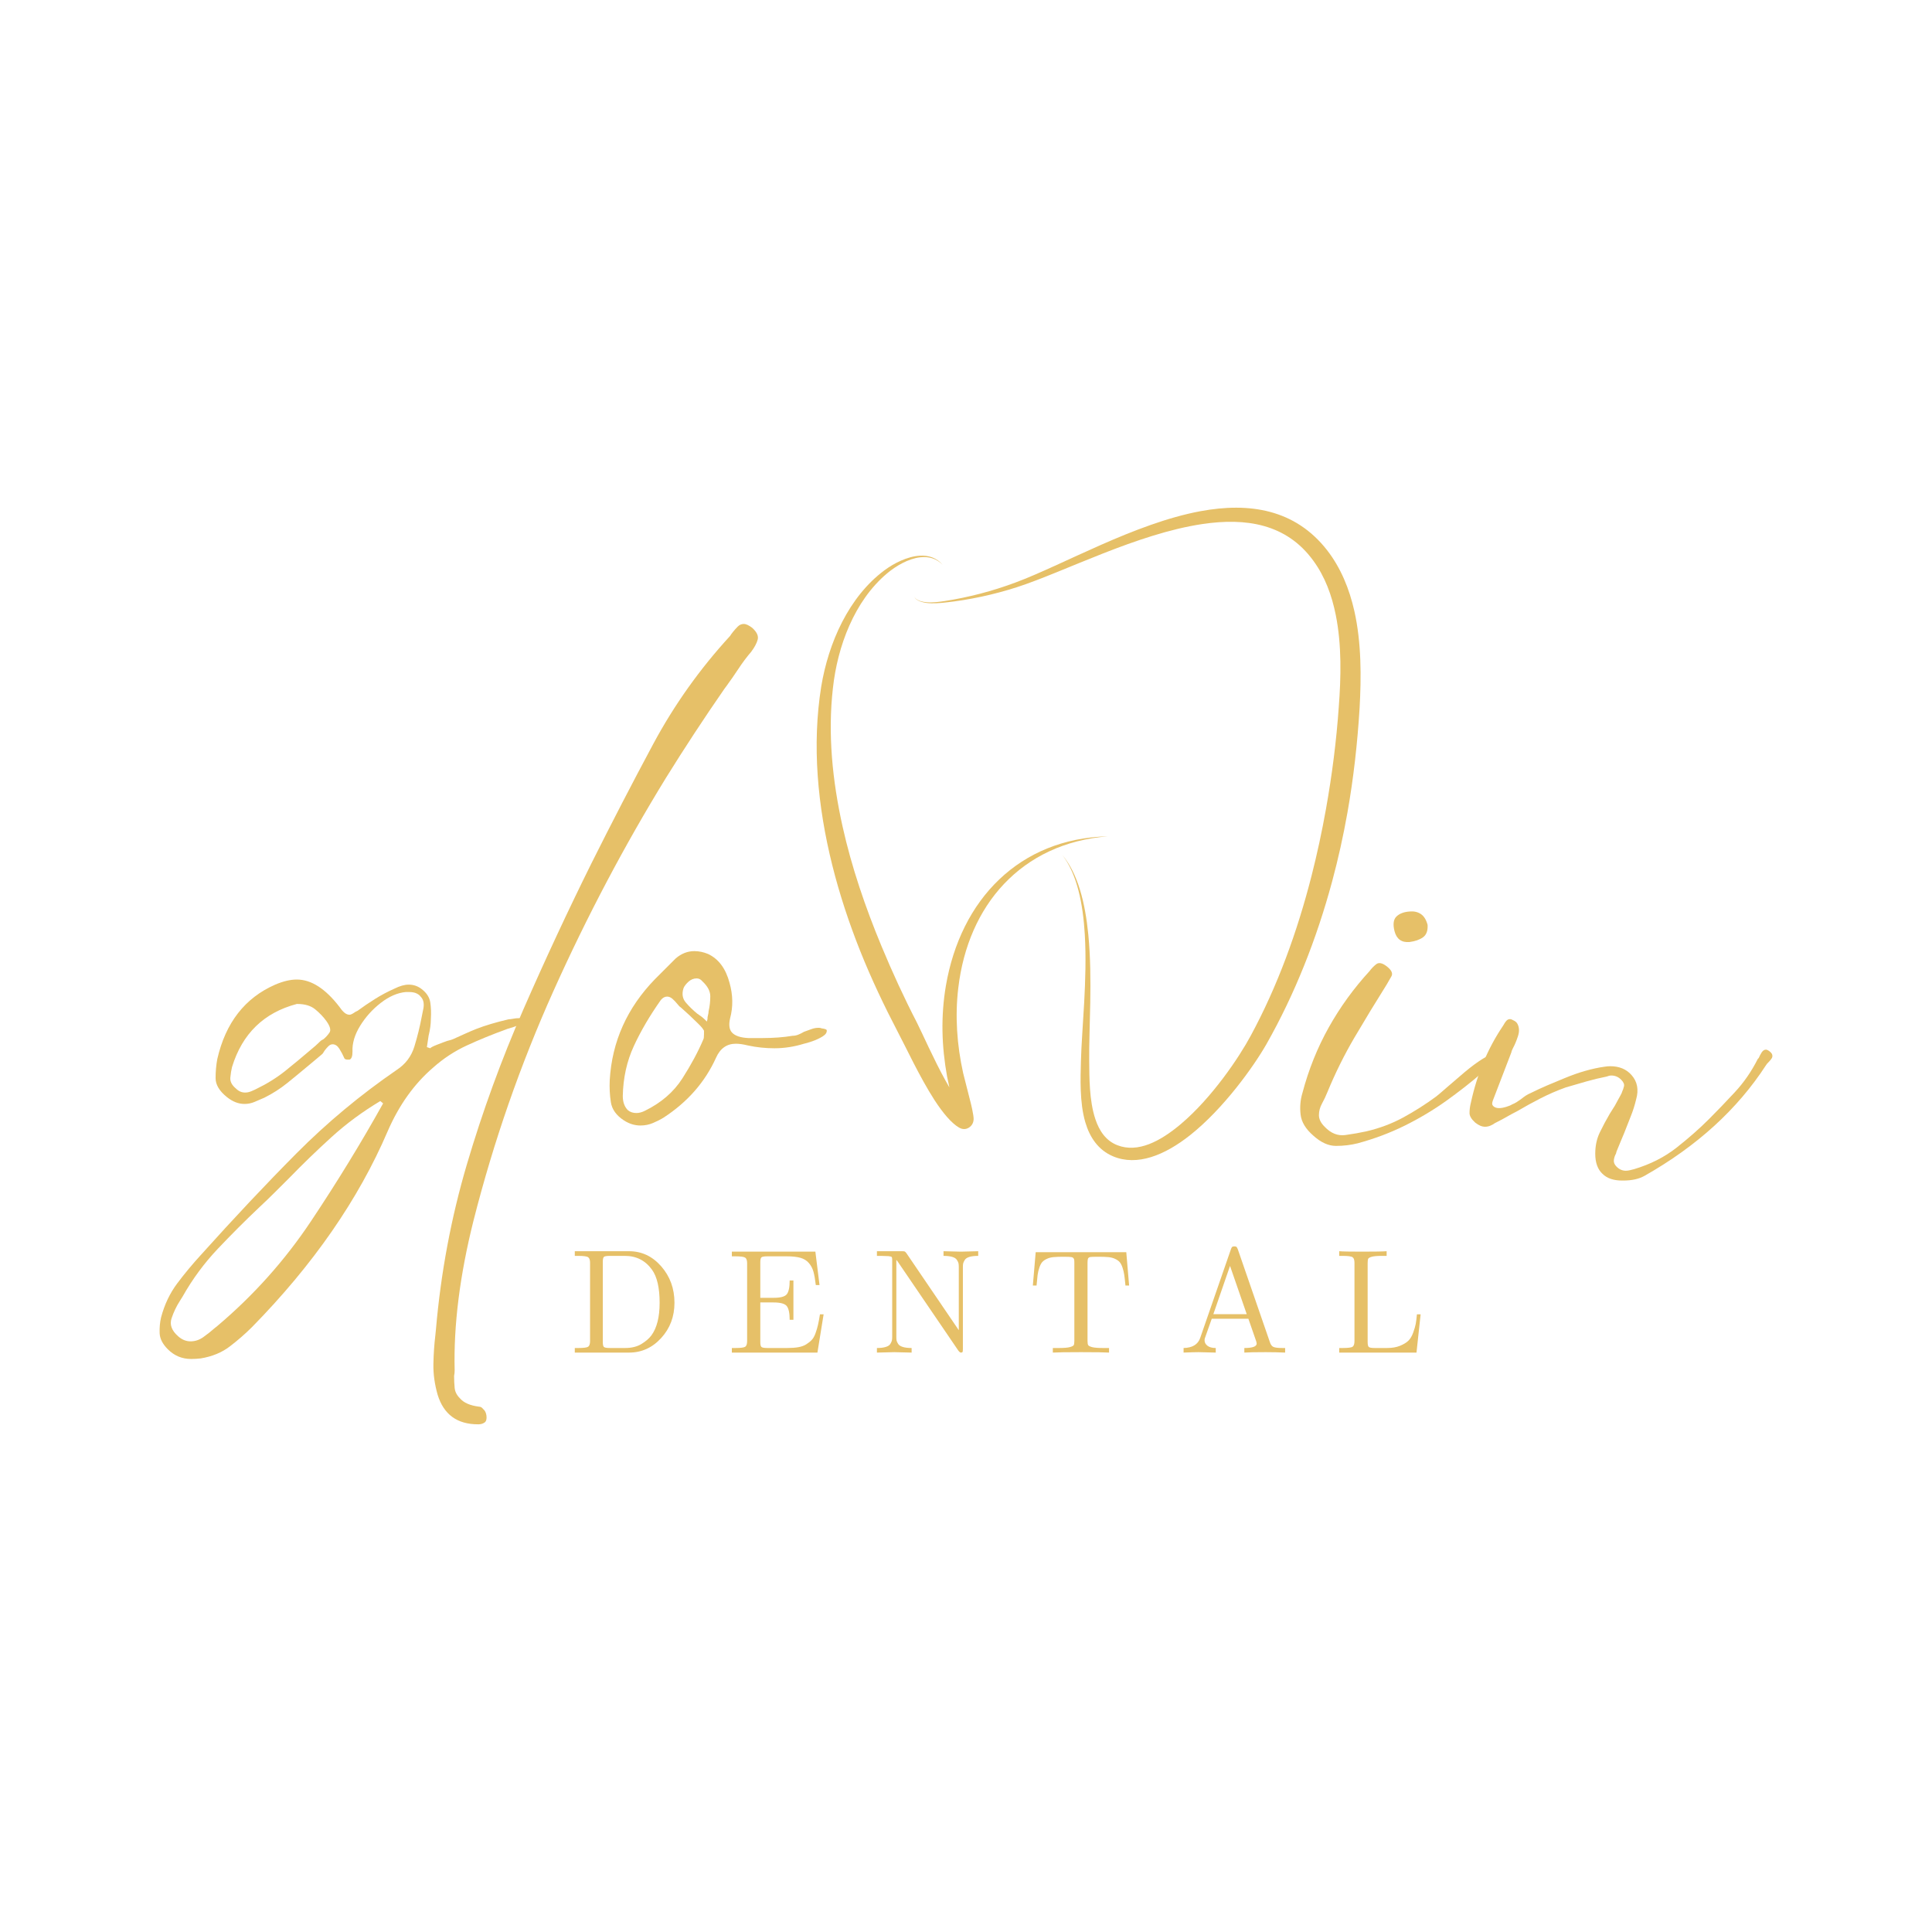 <svg width="920" height="920" viewBox="0 0 920 920" fill="none" xmlns="http://www.w3.org/2000/svg">
<path fill-rule="evenodd" clip-rule="evenodd" d="M452.092 517.827C451.49 516.788 450.882 515.717 450.279 514.626C444.585 504.371 439.343 492.344 436.569 486.837C430.605 475.314 424.968 463.085 419.732 450.481C412.121 432.173 405.549 413.014 401.226 393.578C396.338 371.587 394.145 349.315 396.628 327.662C397.714 317.749 400.239 307.405 404.458 297.888C408.692 288.318 414.594 279.596 422.469 272.998C426.511 269.6 432.418 266.067 438.112 265.387C442.04 264.919 445.853 265.807 448.897 268.987C445.983 265.522 442.107 264.4 438.045 264.618C432.075 264.945 425.706 268.223 421.28 271.486C412.676 277.845 405.98 286.542 400.998 296.231C396.005 305.92 392.779 316.596 391.064 326.893C386.617 354.63 389.262 383.775 396.343 412.084C399.808 425.95 404.343 439.613 409.591 452.783C414.978 466.295 421.186 479.258 427.576 491.508C430.984 497.862 437.925 512.902 445.006 523.853C448.986 530.004 453.126 534.893 456.69 536.945C458.623 538.041 460.181 537.709 461.376 536.961C462.208 536.436 463.532 535.288 463.631 533.007C463.719 531.085 462.301 525.334 462.161 524.845L458.649 511.016C457.163 504.283 456.181 497.545 455.771 490.77C455.365 483.996 455.511 477.195 456.342 470.337C458.68 450.642 466.156 433.561 478.063 420.962C490.236 408.088 506.954 399.88 527.522 398.259C506.45 398.747 488.963 406.281 475.85 418.759C462.639 431.327 453.926 448.912 450.409 469.48C449.194 476.686 448.684 483.86 448.804 491.04C448.923 498.21 449.692 505.369 450.975 512.548L452.092 517.827Z" fill="#E6C068"/>
<path fill-rule="evenodd" clip-rule="evenodd" d="M435.504 283.98L435.8 284.941C437.088 286.199 439.047 286.827 441.182 287.108C444.263 287.508 447.707 287.17 449.983 286.926C455.718 286.318 461.516 285.378 467.252 284.152C473.003 282.921 478.686 281.404 484.188 279.637C506.943 272.265 541.408 254.155 572.626 249.536C593.303 246.471 612.567 249.38 625.373 266.971C630.947 274.572 634.2 283.487 636.08 292.849C638.979 307.255 638.558 322.747 637.519 336.556C636.402 352.619 634.329 368.943 631.42 385.224C629.508 395.921 627.217 406.597 624.521 417.159C617.731 443.764 608.322 469.657 595.578 493.212C590.123 503.4 577.172 522.689 562.417 535.168C552.484 543.569 541.834 549.107 532.124 545.356C526.591 543.221 523.474 538.504 521.614 532.95C518.612 523.988 518.767 512.902 518.669 505.145C518.476 490.095 520.342 466.342 518.232 444.943C516.752 429.914 513.318 416.058 505.894 407.164C512.881 416.271 515.697 430.132 516.575 445.073C517.837 466.498 515.11 490.11 514.736 505.124C514.533 513.276 514.014 524.923 516.83 534.457C518.96 541.657 522.996 547.637 529.994 550.614C541.434 555.471 554.625 550.156 566.787 540.499C582.731 527.843 596.945 507.894 603.002 497.326C616.598 473.371 627.004 447.001 634.35 419.741C637.26 408.946 639.675 398.01 641.624 387.043C644.58 370.382 646.424 353.643 647.427 337.2C648.237 322.56 648.346 306.143 644.928 290.963C642.553 280.411 638.496 270.447 631.96 262.01C616.754 242.502 594.965 239.089 571.603 243.432C540.218 249.266 506.122 269.044 483.424 277.44C478.073 279.435 472.525 281.196 466.899 282.666C461.262 284.141 455.552 285.336 449.889 286.204C447.655 286.542 444.273 287.035 441.219 286.775C439.115 286.599 437.161 286.074 435.847 284.895L435.504 283.98Z" fill="#E6C068"/>
<path d="M273.711 644.092V641.91H275.394C277.94 641.91 279.509 641.702 280.091 641.286C280.683 640.86 280.984 639.951 280.984 638.564V601.345C280.984 599.989 280.678 599.101 280.07 598.685C279.472 598.259 277.914 598.041 275.394 598.041H273.711V595.817H299.542C305.568 595.817 310.68 598.223 314.878 603.028C319.076 607.839 321.175 613.616 321.175 620.36C321.175 626.958 319.06 632.558 314.836 637.171C310.623 641.785 305.527 644.092 299.542 644.092H273.711ZM287.052 639.083C287.052 640.304 287.224 641.078 287.572 641.411C287.915 641.743 288.891 641.91 290.502 641.91H297.651C300.752 641.91 303.35 641.276 305.443 639.998C307.532 638.725 309.122 637.353 310.202 635.883C312.805 632.34 314.109 627.165 314.109 620.36C314.109 613.211 312.888 607.953 310.452 604.587C307.293 600.223 302.996 598.041 297.567 598.041H290.502C288.891 598.041 287.915 598.202 287.572 598.519C287.224 598.841 287.052 599.62 287.052 600.867V639.083Z" fill="#E6C068"/>
<path d="M348.5 644.091V641.909H350.183C352.745 641.909 354.319 641.701 354.901 641.286C355.482 640.86 355.773 639.951 355.773 638.564V601.553C355.773 600.197 355.472 599.308 354.88 598.893C354.282 598.467 352.719 598.248 350.183 598.248H348.5V596.025H388.275L390.249 611.943H388.483C388.16 609.242 387.786 607.117 387.36 605.563C386.929 604.015 386.202 602.644 385.178 601.449C384.165 600.259 382.82 599.428 381.147 598.955C379.484 598.487 377.308 598.248 374.622 598.248H365.499C363.888 598.248 362.912 598.415 362.569 598.747C362.221 599.08 362.049 599.859 362.049 601.075V618.011H368.408C371.65 618.011 373.728 617.45 374.642 616.328C375.567 615.195 376.035 613.003 376.035 609.761H377.822V628.464H376.035C376.035 625.264 375.567 623.092 374.642 621.939C373.728 620.791 371.65 620.214 368.408 620.214H362.049V639.083C362.049 640.304 362.226 641.078 362.589 641.41C362.948 641.743 363.919 641.909 365.499 641.909H374.933C376.954 641.909 378.705 641.779 380.191 641.514C381.672 641.255 382.924 640.797 383.952 640.143C384.991 639.493 385.864 638.787 386.571 638.023C387.277 637.265 387.87 636.194 388.358 634.823C388.857 633.451 389.241 632.137 389.522 630.875C389.813 629.617 390.124 627.944 390.457 625.866H392.202L389.251 644.091H348.5Z" fill="#E6C068"/>
<path d="M417.582 644.092V641.91C419.286 641.91 420.678 641.743 421.759 641.411C422.84 641.078 423.572 640.6 423.962 639.977C424.346 639.343 424.59 638.813 424.689 638.398C424.798 637.972 424.855 637.395 424.855 636.673V599.787C424.855 599.122 424.762 598.716 424.585 598.56C424.419 598.394 423.931 598.264 423.131 598.166C421.728 598.083 420.559 598.041 419.619 598.041H417.582V595.817H429.593C430.258 595.817 430.679 595.869 430.861 595.963C431.038 596.062 431.297 596.327 431.63 596.753L456.567 633.431V603.236C456.567 602.53 456.515 601.969 456.422 601.553C456.338 601.137 456.089 600.613 455.674 599.974C455.268 599.324 454.531 598.841 453.45 598.519C452.369 598.202 450.982 598.041 449.294 598.041V595.817C454.24 595.958 456.988 596.025 457.544 596.025C458.11 596.025 460.869 595.958 465.815 595.817V598.041C464.111 598.041 462.718 598.202 461.638 598.519C460.557 598.841 459.814 599.324 459.414 599.974C459.024 600.613 458.775 601.148 458.666 601.574C458.567 602.005 458.52 602.561 458.52 603.236V642.263C458.52 643.027 458.469 643.525 458.375 643.759C458.292 643.982 458.022 644.092 457.565 644.092C457.242 644.092 456.842 643.78 456.359 643.156L427.515 600.805C427.333 600.529 427.105 600.239 426.83 599.932V636.673C426.83 637.395 426.871 637.972 426.954 638.398C427.048 638.813 427.297 639.343 427.702 639.977C428.102 640.6 428.845 641.078 429.926 641.411C431.007 641.743 432.399 641.91 434.103 641.91V644.092C429.157 643.956 426.398 643.884 425.832 643.884C425.276 643.884 422.528 643.956 417.582 644.092Z" fill="#E6C068"/>
<path d="M491.832 612.151L493.183 596.274H536.324L537.675 612.151H535.929C535.732 610.031 535.545 608.364 535.368 607.143C535.202 605.927 534.916 604.732 534.516 603.569C534.111 602.405 533.664 601.548 533.165 600.992C532.677 600.425 531.965 599.921 531.025 599.475C530.079 599.017 528.999 598.737 527.783 598.623C526.562 598.514 525.03 598.456 523.19 598.456C521.029 598.456 519.684 598.498 519.159 598.581C518.577 598.721 518.213 598.992 518.078 599.392C517.938 599.797 517.871 600.425 517.871 601.283V638.501C517.871 639.447 517.964 640.112 518.161 640.496C518.354 640.87 518.993 641.203 520.073 641.494C521.164 641.774 522.905 641.909 525.289 641.909H528.116V644.091C526.188 643.956 521.72 643.884 514.712 643.884C507.74 643.884 503.288 643.956 501.35 644.091V641.909H504.176C506.571 641.909 508.317 641.774 509.413 641.494C510.504 641.203 511.143 640.87 511.325 640.496C511.501 640.112 511.595 639.447 511.595 638.501V601.283C511.595 600.618 511.564 600.15 511.512 599.87C511.47 599.594 511.345 599.34 511.138 599.101C510.94 598.851 510.608 598.685 510.14 598.602C509.667 598.508 508.394 598.456 506.316 598.456C504.472 598.456 502.934 598.514 501.703 598.623C500.482 598.737 499.401 599.017 498.461 599.475C497.516 599.921 496.799 600.425 496.3 600.992C495.801 601.548 495.349 602.405 494.949 603.569C494.544 604.732 494.263 605.927 494.097 607.143C493.941 608.364 493.775 610.031 493.598 612.151H491.832Z" fill="#E6C068"/>
<path d="M563.613 644.091V641.909C567.795 641.826 570.429 640.242 571.51 637.15L586.14 594.924C586.316 594.357 586.514 593.983 586.722 593.801C586.93 593.609 587.293 593.51 587.823 593.51C588.098 593.51 588.322 593.542 588.488 593.594C588.665 593.635 588.81 593.739 588.924 593.905C589.034 594.061 589.112 594.186 589.153 594.279C589.205 594.363 589.304 594.581 589.444 594.924L604.697 639.083C605.056 640.262 605.617 641.031 606.38 641.39C607.139 641.738 608.588 641.909 610.724 641.909H611.971V644.091C609.004 643.956 605.923 643.884 602.723 643.884C597.637 643.884 594.244 643.956 592.54 644.091V641.909C596.458 641.909 598.421 641.198 598.421 639.769C598.421 639.686 598.349 639.353 598.214 638.771L594.473 627.986H577.017L573.754 637.234C573.656 637.415 573.609 637.769 573.609 638.293C573.609 639.281 574.066 640.133 574.98 640.849C575.905 641.556 577.225 641.909 578.929 641.909V644.091C574.399 643.956 571.681 643.884 570.783 643.884C569.245 643.884 566.855 643.956 563.613 644.091ZM577.786 625.804H593.683L585.724 602.82L577.786 625.804Z" fill="#E6C068"/>
<path d="M637.715 644.092V641.91H639.398C641.959 641.91 643.534 641.702 644.115 641.286C644.697 640.86 644.988 639.951 644.988 638.564V601.345C644.988 599.989 644.687 599.101 644.095 598.685C643.497 598.259 641.933 598.041 639.398 598.041H637.715V595.817C639.362 595.958 642.936 596.025 648.438 596.025C654.641 596.025 658.6 595.958 660.304 595.817V598.041H657.955C655.794 598.041 654.22 598.181 653.238 598.457C652.251 598.737 651.68 599.059 651.513 599.433C651.347 599.807 651.264 600.467 651.264 601.407V639.083C651.264 640.304 651.441 641.078 651.804 641.411C652.163 641.743 653.134 641.91 654.714 641.91H660.512C662.907 641.91 664.964 641.556 666.683 640.85C668.413 640.133 669.738 639.327 670.653 638.439C671.577 637.54 672.346 636.247 672.959 634.553C673.567 632.865 673.967 631.477 674.165 630.397C674.357 629.316 674.544 627.81 674.726 625.867H676.492L674.518 644.092H637.715Z" fill="#E6C068"/>
<path d="M247.089 484.834C247.987 484.834 248.616 484.927 248.98 485.104C249.338 485.286 249.608 485.374 249.79 485.374C249.967 486.455 249.109 487.359 247.213 488.076C245.327 488.798 243.753 489.338 242.496 489.696C241.774 489.878 241.234 490.06 240.875 490.237C234.376 492.595 228.199 495.12 222.339 497.822C216.478 500.523 211.117 504.046 206.254 508.378C197.235 516.124 190.024 526.219 184.621 538.656C170.724 571.116 149.175 602.225 119.972 631.983C116.715 635.224 113.198 638.284 109.416 641.168C105.634 644.061 101.036 645.958 95.617 646.862C93.996 647.038 92.469 647.132 91.025 647.132C86.702 647.132 83.003 645.594 79.928 642.519C77.408 639.994 76.104 637.427 76.021 634.809C75.927 632.201 76.146 629.728 76.686 627.39C78.307 621.249 80.879 615.836 84.396 611.139C87.918 606.453 91.659 601.954 95.617 597.632C111.494 579.953 126.685 563.811 141.19 549.213C155.705 534.609 171.623 521.361 188.944 509.459C193.084 506.747 195.874 503.048 197.319 498.362C198.758 493.681 199.937 488.902 200.851 484.023L201.662 479.971C202.02 477.633 201.563 475.83 200.29 474.568C199.927 474.017 199.298 473.519 198.399 473.072C197.495 472.615 196.238 472.386 194.617 472.386C194.077 472.386 193.625 472.386 193.266 472.386C189.302 472.75 185.333 474.464 181.359 477.54C177.395 480.605 174.106 484.252 171.488 488.491C168.88 492.73 167.67 496.835 167.851 500.793C167.851 502.955 167.394 504.217 166.48 504.576C166.116 504.576 165.758 504.576 165.399 504.576C164.495 504.576 163.955 504.217 163.778 503.495C163.238 502.238 162.516 500.887 161.617 499.443C160.713 498.004 159.633 497.281 158.375 497.281C157.653 497.281 156.973 497.604 156.339 498.237C155.715 498.861 155.134 499.536 154.593 500.253C154.053 501.157 153.689 501.697 153.513 501.874C152.432 502.778 151.299 503.724 150.125 504.721C148.946 505.708 147.819 506.648 146.738 507.547C143.496 510.264 140.203 512.971 136.867 515.672C133.527 518.374 129.874 520.717 125.916 522.696C124.295 523.419 122.715 524.099 121.178 524.733C119.65 525.372 118.081 525.689 116.46 525.689C113.562 525.689 110.767 524.603 108.065 522.426C104.465 519.548 102.662 516.535 102.662 513.387C102.662 510.228 102.932 507.204 103.472 504.305C107.436 487.005 116.627 475.191 131.049 468.874C134.841 467.253 138.27 466.443 141.335 466.443C148.193 466.443 154.952 470.776 161.617 479.431C162.334 480.511 163.098 481.415 163.903 482.132C164.719 482.854 165.576 483.213 166.48 483.213C167.031 483.213 167.94 482.766 169.202 481.862L170.283 481.322C172.984 479.342 175.774 477.451 178.657 475.649C181.536 473.836 184.606 472.209 187.863 470.765C190.383 469.508 192.632 468.874 194.617 468.874C196.955 468.874 199.033 469.596 200.851 471.035C203.189 472.838 204.54 474.958 204.904 477.394C205.262 479.836 205.35 482.402 205.174 485.104C205.174 486.366 205.08 487.676 204.904 489.031C204.722 490.377 204.452 491.775 204.093 493.229L203.283 498.632L204.904 499.173C205.08 498.814 206.202 498.232 208.27 497.427C210.348 496.611 211.927 496.024 213.008 495.661C214.447 495.302 215.346 495.032 215.71 494.85C217.705 493.951 219.601 493.094 221.403 492.273C223.201 491.458 225.004 490.689 226.807 489.967C230.947 488.346 236.085 486.818 242.226 485.374C242.766 485.374 243.483 485.286 244.387 485.104C245.286 484.927 246.185 484.834 247.089 484.834ZM154.053 494.85C155.134 493.951 156.074 492.912 156.879 491.733C157.695 490.559 157.201 488.709 155.404 486.185C153.959 484.205 152.203 482.361 150.125 480.657C148.047 478.942 145.205 478.08 141.605 478.08H141.335C125.651 482.226 115.369 492.227 110.496 508.087C110.133 509.542 109.863 511.22 109.686 513.116C109.504 515.002 110.403 516.753 112.387 518.374C113.645 519.636 115.094 520.265 116.731 520.265C117.629 520.265 118.528 520.088 119.432 519.725C120.331 519.366 121.141 519.008 121.863 518.644C127.085 516.124 131.724 513.241 135.787 509.999C139.844 506.747 143.766 503.495 147.549 500.253C148.447 499.536 149.346 498.772 150.25 497.967C151.164 497.152 151.98 496.383 152.702 495.661C152.879 495.484 153.331 495.214 154.053 494.85ZM103.472 631.442C120.772 616.823 135.646 600.188 148.089 581.527C160.542 562.866 171.992 544.163 182.439 525.419L181.089 524.317C172.621 529.377 164.869 535.103 157.835 541.503C150.796 547.904 144.125 554.351 137.823 560.85C135.48 563.188 133.132 565.531 130.778 567.874C128.435 570.212 126.004 572.555 123.484 574.898C116.803 581.215 110.226 587.792 103.743 594.64C97.249 601.497 91.659 609.072 86.972 617.374L85.622 619.535C84.001 622.055 82.692 624.803 81.694 627.785C80.697 630.762 81.736 633.604 84.811 636.305C86.614 637.926 88.593 638.736 90.755 638.736C92.916 638.736 94.947 638.056 96.843 636.7C98.745 635.354 100.501 633.962 102.122 632.523L103.472 631.442Z" fill="#E6C068"/>
<path d="M358.25 299.012C360.411 300.997 361.263 302.846 360.806 304.561C360.359 306.28 359.33 308.218 357.709 310.379C355.548 312.904 353.517 315.611 351.621 318.505C349.719 321.388 347.781 324.178 345.802 326.879C345.62 327.061 345.48 327.243 345.386 327.42C345.303 327.601 345.168 327.783 344.992 327.96C335.251 342.023 325.962 356.175 317.124 370.415C297.3 402.698 279.449 436.508 263.572 471.846C247.706 507.189 234.999 543.706 225.44 581.403C218.946 607.363 215.964 631.074 216.504 652.535C216.504 653.434 216.416 654.333 216.234 655.237C216.234 657.216 216.327 659.107 216.504 660.91C216.686 662.723 217.501 664.349 218.956 665.793C220.759 667.955 223.819 669.305 228.141 669.846C228.863 669.846 229.492 670.204 230.032 670.926C230.936 671.643 231.476 672.724 231.653 674.168C231.835 675.789 231.523 676.87 230.718 677.41C229.902 677.961 228.952 678.241 227.871 678.241H227.601C217.683 678.241 211.283 673.55 208.399 664.173C206.96 659.112 206.29 654.239 206.384 649.543C206.467 644.857 206.778 640.264 207.319 635.765L207.589 633.064C209.932 606.007 214.841 579.808 222.322 554.471C229.804 529.149 238.776 504.545 249.234 480.657C259.692 456.759 270.513 433.542 281.693 411C291.252 391.882 301.03 372.992 311.036 354.331C321.052 335.67 333.271 318.494 347.693 302.794C347.87 302.436 348.322 301.807 349.044 300.903C349.761 300.005 350.524 299.153 351.33 298.347C352.145 297.532 353.101 297.121 354.197 297.121C355.278 297.121 356.629 297.755 358.25 299.012Z" fill="#E6C068"/>
<path d="M391.243 489.697C392.682 489.878 393.492 490.149 393.674 490.507C393.851 491.603 393.222 492.601 391.783 493.499C390.339 494.403 388.713 495.172 386.9 495.806C385.097 496.43 383.746 496.835 382.847 497.011C378.161 498.456 373.475 499.173 368.779 499.173C364.456 499.173 360.222 498.726 356.081 497.822C353.905 497.282 352.008 497.011 350.387 497.011C346.065 497.011 342.911 499.266 340.932 503.765C335.695 515.309 327.393 524.775 316.036 532.173C314.592 533.077 312.925 533.924 311.028 534.729C309.142 535.545 307.121 535.955 304.96 535.955C302.243 535.955 299.625 535.145 297.105 533.524C293.505 531.186 291.432 528.302 290.892 524.879C290.351 521.445 290.175 517.928 290.351 514.322C291.432 495.926 298.643 479.878 311.984 466.173C313.605 464.552 315.226 462.931 316.847 461.31C318.468 459.689 320.094 458.063 321.73 456.426C324.432 454.088 327.404 452.914 330.645 452.914C332.807 452.914 334.973 453.366 337.15 454.265C342.189 456.624 345.613 461.221 347.416 468.064C349.037 473.841 349.125 479.431 347.686 484.834C346.964 487.899 347.234 490.154 348.496 491.608C349.935 493.229 352.554 494.133 356.352 494.31C358.689 494.31 360.944 494.31 363.105 494.31C368.342 494.31 373.122 493.951 377.444 493.229C378.343 493.229 379.242 493.053 380.146 492.689C381.044 492.331 381.943 491.879 382.847 491.338C383.928 490.964 385.055 490.559 386.235 490.112C387.409 489.655 388.63 489.426 389.892 489.426C390.432 489.426 390.879 489.52 391.243 489.697ZM335.238 492.419C335.238 491.879 335.238 491.333 335.238 490.777C334.698 489.878 334.157 489.156 333.617 488.616C333.077 488.076 332.537 487.535 331.996 486.995C330.734 485.738 329.471 484.522 328.214 483.358C326.952 482.184 325.601 480.963 324.162 479.701C323.798 479.524 323.258 478.984 322.541 478.08C321.819 477.181 321.05 476.371 320.234 475.649C319.413 474.932 318.556 474.568 317.657 474.568C316.577 474.568 315.584 475.108 314.686 476.189C309.459 483.577 305.178 490.876 301.843 498.092C298.503 505.313 296.741 513.241 296.565 521.886C296.565 524.785 297.375 527.04 298.996 528.661C300.077 529.565 301.433 530.012 303.069 530.012C304.326 530.012 305.677 529.653 307.121 528.931C314.862 525.138 320.806 519.995 324.952 513.512C329.108 507.018 332.443 500.794 334.968 494.85C335.145 494.492 335.238 493.681 335.238 492.419ZM337.42 481.592C337.96 479.254 338.231 476.864 338.231 474.423C338.231 471.986 336.963 469.596 334.428 467.253C333.705 466.354 332.807 465.902 331.726 465.902C330.282 465.902 328.973 466.443 327.798 467.523C326.635 468.604 325.871 469.596 325.513 470.495C324.609 473.212 324.972 475.519 326.593 477.415C328.214 479.301 330.012 481.052 331.996 482.673C332.537 483.036 333.118 483.442 333.742 483.899C334.376 484.345 334.968 484.834 335.508 485.374L336.61 486.455L336.88 485.374C336.88 484.657 336.968 483.982 337.15 483.358C337.327 482.725 337.42 482.132 337.42 481.592Z" fill="#E6C068"/>
<path d="M710.873 502.549C711.357 502.871 711.601 503.603 711.601 504.751C711.601 505.905 710.899 506.975 709.502 507.972C708.115 508.96 707.008 509.775 706.177 510.425C703.392 512.892 700.514 515.277 697.553 517.573C694.602 519.875 691.641 522.093 688.679 524.223C682.445 528.66 675.837 532.598 668.854 536.048C661.872 539.497 654.438 542.287 646.556 544.422C643.257 545.254 639.803 545.669 636.187 545.669C632.581 545.669 628.976 544.027 625.36 540.744C621.744 537.617 619.739 534.281 619.333 530.748C618.918 527.216 619.203 523.808 620.185 520.524C623.136 509.36 627.318 498.933 632.737 489.249C638.166 479.555 644.655 470.598 652.209 462.379C653.04 461.231 654.069 460.166 655.305 459.179C656.536 458.181 658.22 458.509 660.355 460.156C662.651 461.958 663.389 463.558 662.558 464.956C661.737 466.359 661.004 467.631 660.355 468.78C655.087 477.165 649.99 485.545 645.06 493.925C640.14 502.294 635.792 511.079 632.01 520.275C631.355 521.927 630.534 523.657 629.537 525.47C628.55 527.273 628.061 529.122 628.061 531.019C628.061 532.904 628.965 534.749 630.784 536.546C633.734 539.663 637.018 540.983 640.634 540.495C644.25 539.996 647.533 539.424 650.484 538.77C656.895 537.289 662.812 535.071 668.231 532.12C673.644 529.159 678.819 525.865 683.754 522.249C684.419 521.766 686.061 520.374 688.679 518.072C691.308 515.776 694.186 513.308 697.303 510.674C700.431 508.045 703.309 505.91 705.928 504.273C708.556 502.627 710.208 502.05 710.873 502.549ZM671.182 448.581C667.41 448.903 665.036 447.178 664.054 443.406C663.223 440.112 663.545 437.769 665.031 436.382C666.511 434.985 668.646 434.2 671.431 434.034C673.411 433.868 675.135 434.278 676.606 435.26C678.086 436.247 679.151 437.972 679.806 440.434C679.972 443.235 679.229 445.209 677.582 446.357C675.946 447.51 673.811 448.248 671.182 448.581Z" fill="#E6C068"/>
<path d="M842.206 500.325C843.188 500.98 843.765 501.634 843.931 502.299C844.097 502.954 843.972 503.567 843.557 504.149C843.141 504.72 842.689 505.25 842.206 505.749C841.541 506.403 841.125 506.892 840.959 507.224C827.327 528.255 808.027 545.825 783.063 559.946C780.429 561.426 777.063 562.169 772.964 562.169H772.465C768.351 562.169 765.223 561.099 763.093 558.969C760.791 556.834 759.643 553.633 759.643 549.368C759.643 545.586 760.381 542.178 761.867 539.144C763.348 536.099 764.906 533.18 766.543 530.395L769.016 526.447C769.514 525.465 770.044 524.483 770.616 523.496C771.198 522.498 771.727 521.511 772.216 520.524L772.465 519.797C772.798 519.132 773.078 518.311 773.317 517.324C773.567 516.342 773.115 515.277 771.966 514.124C770.647 512.809 769.088 512.149 767.291 512.149C766.626 512.149 765.883 512.316 765.067 512.648C761.784 513.303 758.542 514.082 755.342 514.996C752.141 515.9 748.889 516.841 745.595 517.823C741.491 519.293 737.512 521.018 733.646 522.997C729.792 524.966 726.061 527.018 722.445 529.148C720.793 529.979 719.188 530.847 717.624 531.746C716.071 532.65 714.471 533.507 712.824 534.323L711.847 534.821C711.182 535.32 710.439 535.736 709.624 536.068C708.803 536.39 707.987 536.546 707.171 536.546C705.691 536.546 704.127 535.892 702.475 534.572C700.677 532.941 699.773 531.424 699.773 530.021C699.773 528.623 699.94 527.184 700.272 525.699L700.501 524.722C703.467 511.245 708.481 499.255 715.546 488.75L716.024 488.002C716.357 487.353 716.762 486.745 717.25 486.173C717.749 485.591 718.331 485.3 718.996 485.3C719.479 485.3 719.973 485.461 720.471 485.778C721.619 486.277 722.362 486.937 722.695 487.753C723.51 489.405 723.547 491.337 722.799 493.55C722.061 495.769 721.287 497.618 720.471 499.099C719.973 500.086 719.723 500.735 719.723 501.052L711.099 523.496C710.933 523.818 710.767 524.348 710.6 525.096C710.444 525.834 710.694 526.447 711.348 526.945C712.013 527.434 712.834 527.673 713.821 527.673C714.803 527.673 715.951 527.475 717.271 527.07C718.585 526.655 719.484 526.28 719.973 525.948C720.788 525.615 721.521 525.252 722.175 524.847C722.84 524.431 723.505 523.984 724.17 523.496C724.986 522.831 725.76 522.259 726.498 521.771C727.246 521.272 728.025 520.857 728.846 520.524C731.475 519.21 734.145 517.978 736.847 516.825C739.559 515.677 742.317 514.529 745.117 513.375C751.85 510.591 758.173 508.783 764.09 507.952C765.072 507.801 765.971 507.723 766.792 507.723C771.073 507.723 774.439 509.115 776.892 511.9C779.687 515.017 780.429 518.882 779.115 523.496C778.46 526.28 777.603 528.992 776.538 531.621C775.468 534.255 774.439 536.879 773.442 539.497C772.787 540.983 772.174 542.453 771.592 543.923C771.021 545.404 770.413 546.885 769.764 548.371L769.514 549.368C769.016 550.184 768.683 551.166 768.517 552.319C768.351 553.467 768.766 554.532 769.764 555.519C771.062 556.834 772.538 557.493 774.19 557.493C774.839 557.493 775.489 557.41 776.143 557.244C776.808 557.078 777.473 556.912 778.138 556.745C785.853 554.444 792.586 551.036 798.337 546.521C804.083 542.001 809.258 537.45 813.861 532.847C817.643 529.065 821.706 524.836 826.059 520.15C830.408 515.469 834.065 510.175 837.032 504.273L837.51 503.775C837.842 502.959 838.289 502.102 838.86 501.198C839.442 500.283 840.138 499.826 840.959 499.826C841.292 499.826 841.707 499.993 842.206 500.325Z" fill="#E6C068"/>
</svg>
